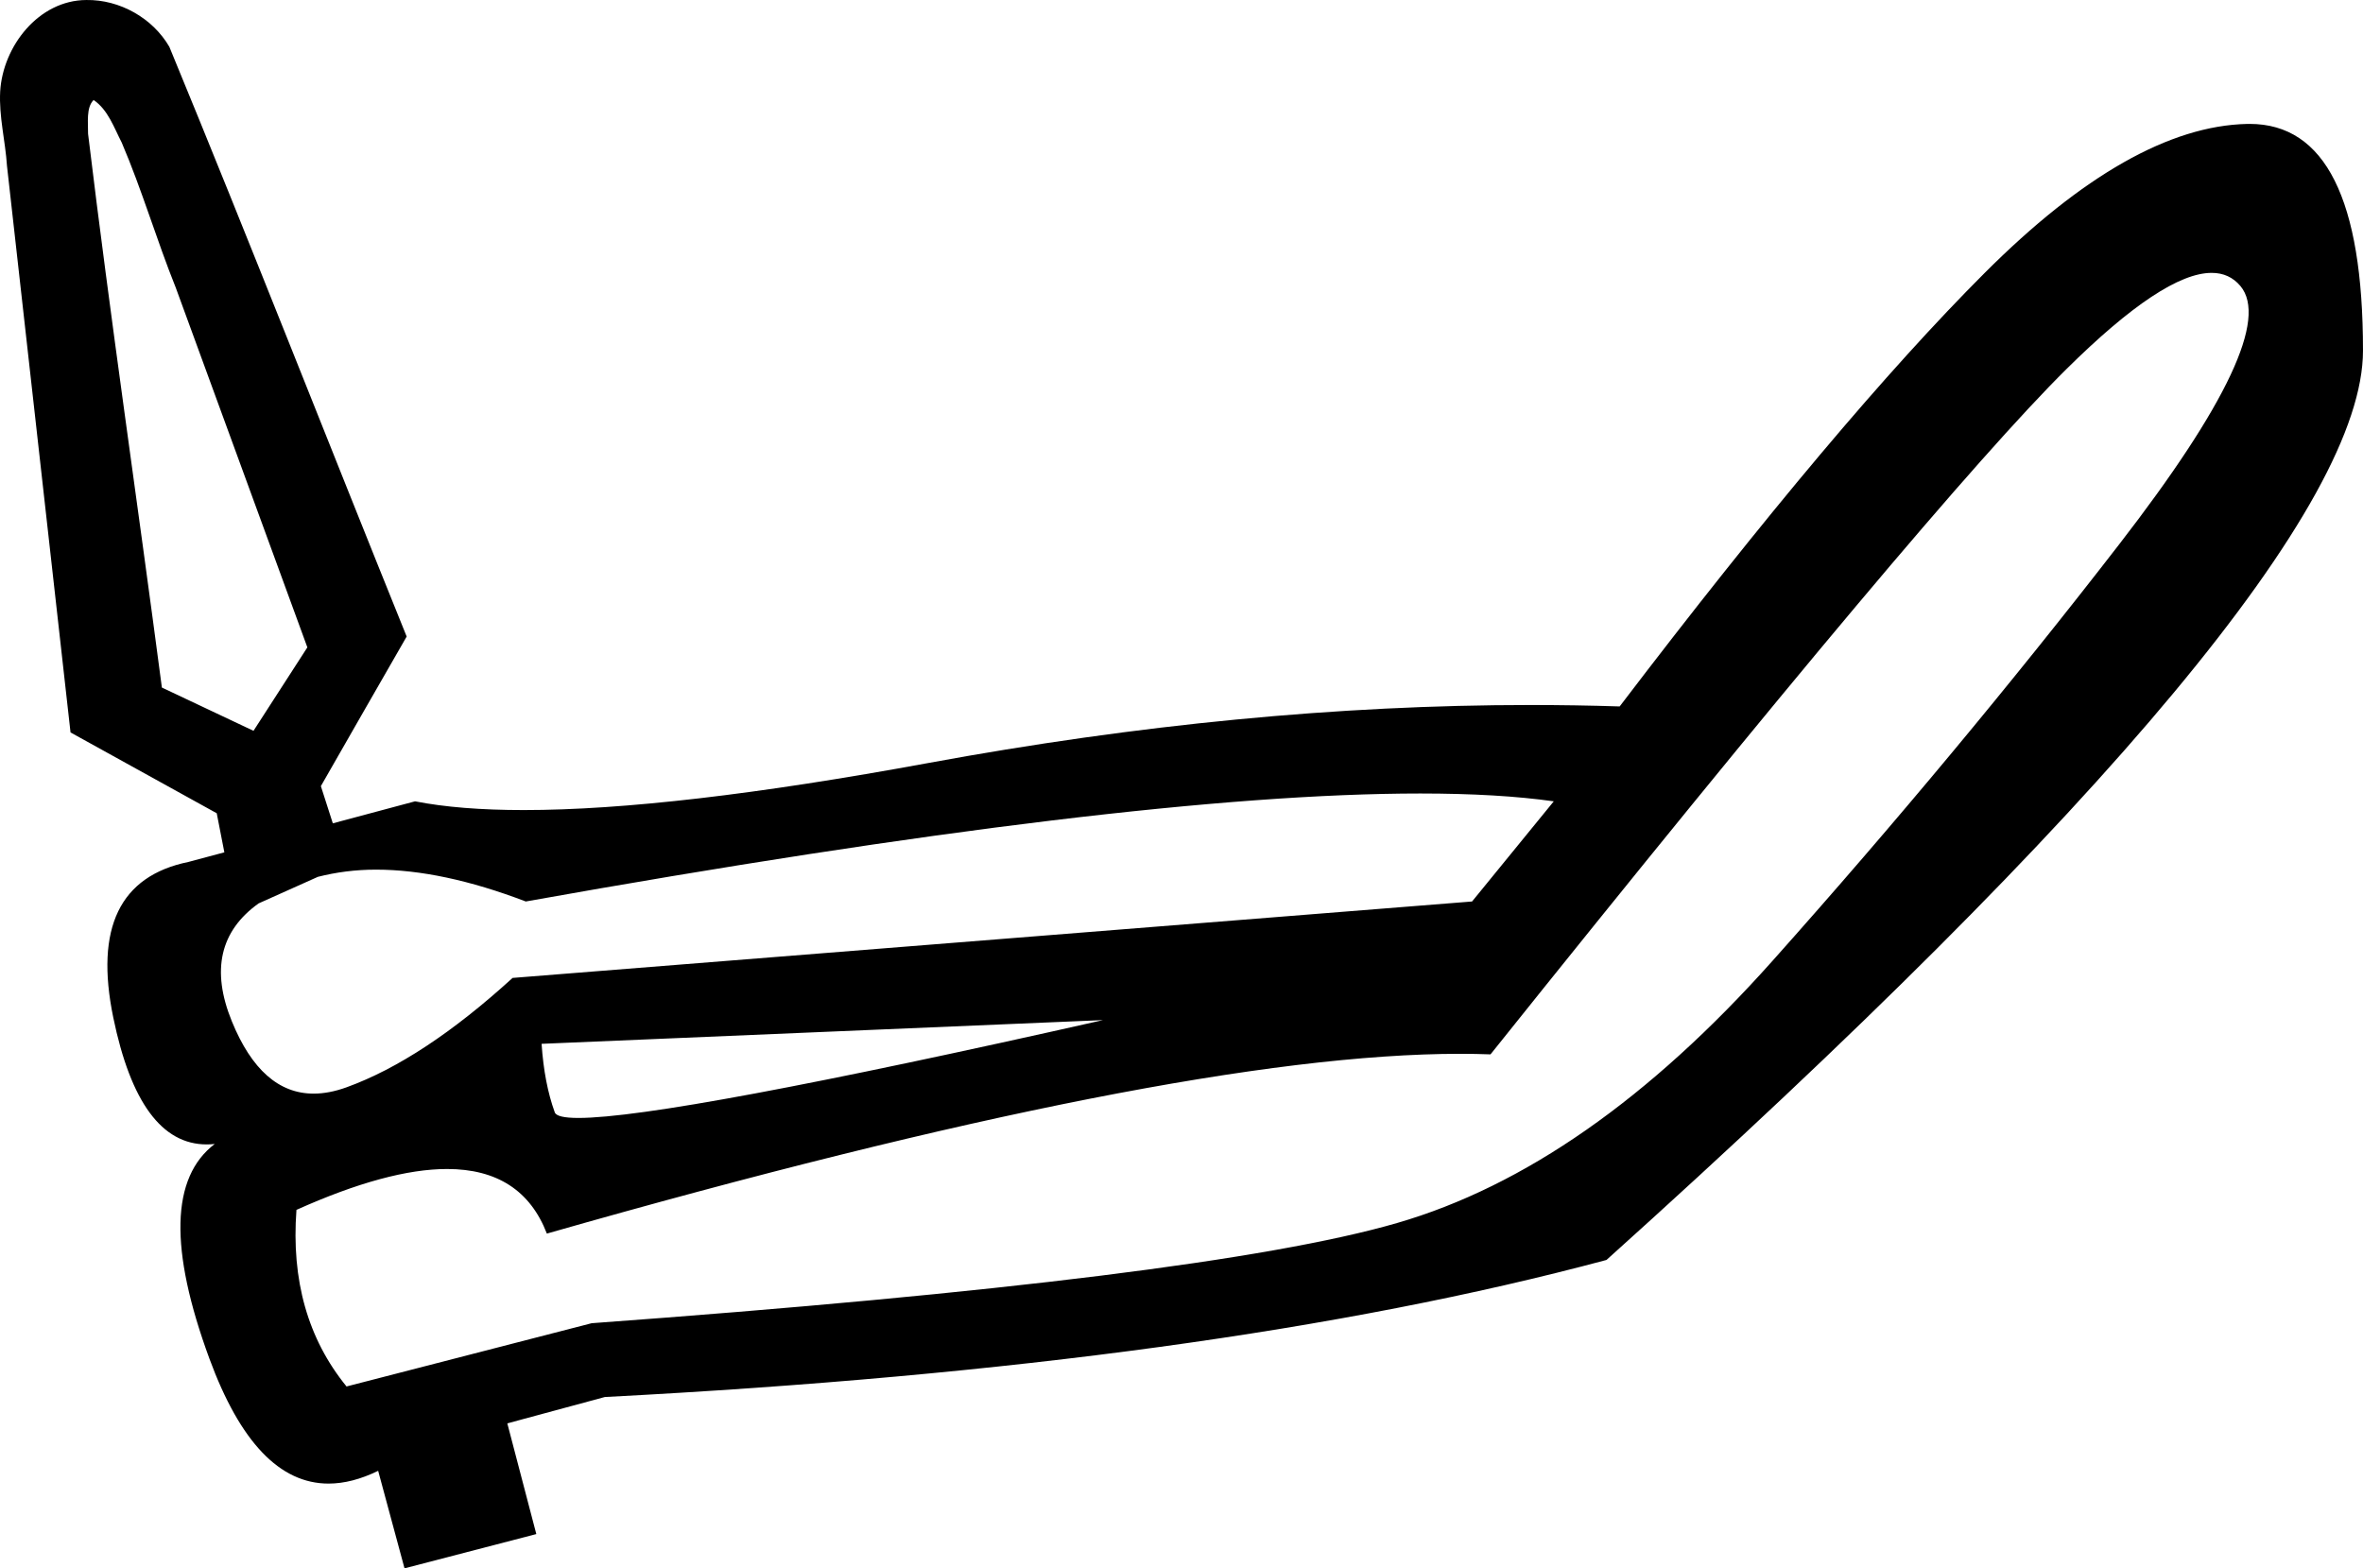 <?xml version="1.0" encoding="UTF-8" standalone="no"?>
<svg
   width="2035.837"
   height="1351.271"
   version="1.1"
   id="svg2"
   sodipodi:docname="D251.svg"
   inkscape:version="1.4 (e7c3feb1, 2024-10-09)"
   xmlns:inkscape="http://www.inkscape.org/namespaces/inkscape"
   xmlns:sodipodi="http://sodipodi.sourceforge.net/DTD/sodipodi-0.dtd"
   xmlns="http://www.w3.org/2000/svg"
   xmlns:svg="http://www.w3.org/2000/svg"
   xmlns:rdf="http://www.w3.org/1999/02/22-rdf-syntax-ns#"
   xmlns:cc="http://creativecommons.org/ns#"
   xmlns:dc="http://purl.org/dc/elements/1.1/">
  <title
     id="title2">D251</title>
  <defs
     id="defs2" />
  <sodipodi:namedview
     id="namedview2"
     pagecolor="#ffffff"
     bordercolor="#000000"
     borderopacity="0.25"
     inkscape:showpageshadow="2"
     inkscape:pageopacity="0.0"
     inkscape:pagecheckerboard="0"
     inkscape:deskcolor="#d1d1d1"
     inkscape:zoom="0.25534412"
     inkscape:cx="1264.9596"
     inkscape:cy="834.16843"
     inkscape:window-width="1352"
     inkscape:window-height="725"
     inkscape:window-x="0"
     inkscape:window-y="25"
     inkscape:window-maximized="0"
     inkscape:current-layer="svg2" />
  <path
     id="path1"
     style="fill:#000000;stroke:none;stroke-width:99.995"
     d="M 74.419,0.009 C 33.277,0.155 2.442,39.905 0.159,78.771 -1.013,100.3 4.619,121.446 6.015,142.892 24.263,305.615 42.513,468.339 60.761,631.062 c 41.989,23.209 83.976,46.422 125.965,69.633 2.188,11.223 4.378,22.447 6.566,33.67 l -30.992,8.289 c -59.045,12.112 -80.619,56.774 -64.723,133.986 15.013,72.923 41.844,109.385 80.49,109.385 2.273,0 4.586,-0.126 6.941,-0.379 -37.849,28.766 -39.362,90.459 -4.541,185.082 26.38,71.685 60.579,107.527 102.6,107.527 13.446,0 27.693,-3.671 42.74,-11.012 l 22.711,84.027 113.547,-29.523 -24.98,-95.379 84.025,-22.711 c 349.727,-18.168 637.381,-57.531 862.963,-118.09 434.509,-390.604 651.764,-651.763 651.764,-783.479 0,-130.219 -32.555,-195.328 -97.664,-195.328 -0.749,0 -1.501,0.008 -2.258,0.025 -66.615,1.514 -141.934,44.283 -225.959,128.309 -84.025,84.025 -188.869,208.549 -314.529,373.572 -25.455,-0.821 -51.112,-1.23 -76.971,-1.23 -164.85,0 -337.901,16.685 -519.154,50.057 -146.493,26.972 -262.504,40.457 -348.033,40.457 -36.895,0 -68.115,-2.508 -93.666,-7.527 L 286.738,709.374 C 283.307,698.692 279.877,688.009 276.447,677.326 301.071,634.356 325.629,591.348 350.363,548.441 281.913,379.195 215.539,209.111 145.906,40.343 131.509,15.528 103.08,-0.441 74.419,0.009 Z m 6.25,86.156 c 12.421,8.457 17.543,23.8 24.199,36.668 17.517,40.952 30.009,83.823 46.609,125.141 37.777,103.263 75.555,206.528 113.332,309.791 -15.469,23.967 -30.939,47.935 -46.408,71.902 C 192.091,617.242 165.781,604.816 139.47,592.39 118.573,433.307 95.106,274.56 75.874,115.259 75.988,106.009 74.084,92.543 80.669,86.166 Z M 1905.427,235.105 c 10.203,0 18.473,3.781 24.811,11.346 23.467,28.008 -11.353,102.192 -104.463,222.553 -93.109,120.361 -192.653,239.966 -298.631,358.812 -105.978,118.847 -213.849,194.165 -323.611,225.959 -109.763,31.793 -341.022,60.559 -693.777,86.297 l -211.197,54.502 c -33.308,-40.877 -47.69,-91.594 -43.148,-152.152 52.318,-23.476 95.573,-35.215 129.764,-35.215 42.983,0 71.642,18.55 85.977,55.652 361.44,-103.269 623.688,-154.902 786.744,-154.902 9.059,0 17.811,0.16 26.258,0.48 254.347,-317.934 419.748,-514.751 496.203,-590.449 55.807,-55.254 97.498,-82.881 125.072,-82.881 z m -681.773,448.574 c 44.873,0 83.207,2.248 115,6.744 l -70.398,86.295 -826.627,65.857 c -51.475,46.933 -99.165,78.349 -143.07,94.246 -10.022,3.628 -19.472,5.441 -28.35,5.441 -30.016,0 -53.496,-20.739 -70.438,-62.217 -18.042,-44.172 -10.086,-77.945 23.004,-101.664 17.03,-7.633 34.06,-15.266 51.09,-22.898 15.663,-3.98 32.264,-6.203 50.053,-6.203 38.135,0 81.157,9.146 129.064,27.438 347.112,-62.027 604.002,-93.039 770.672,-93.039 z M 950.322,878.912 c -249.247,56.203 -399.893,84.305 -451.938,84.305 -12.445,0 -19.253,-1.606 -20.422,-4.82 -6.056,-16.654 -9.841,-36.335 -11.355,-59.045 z" />
</svg>
